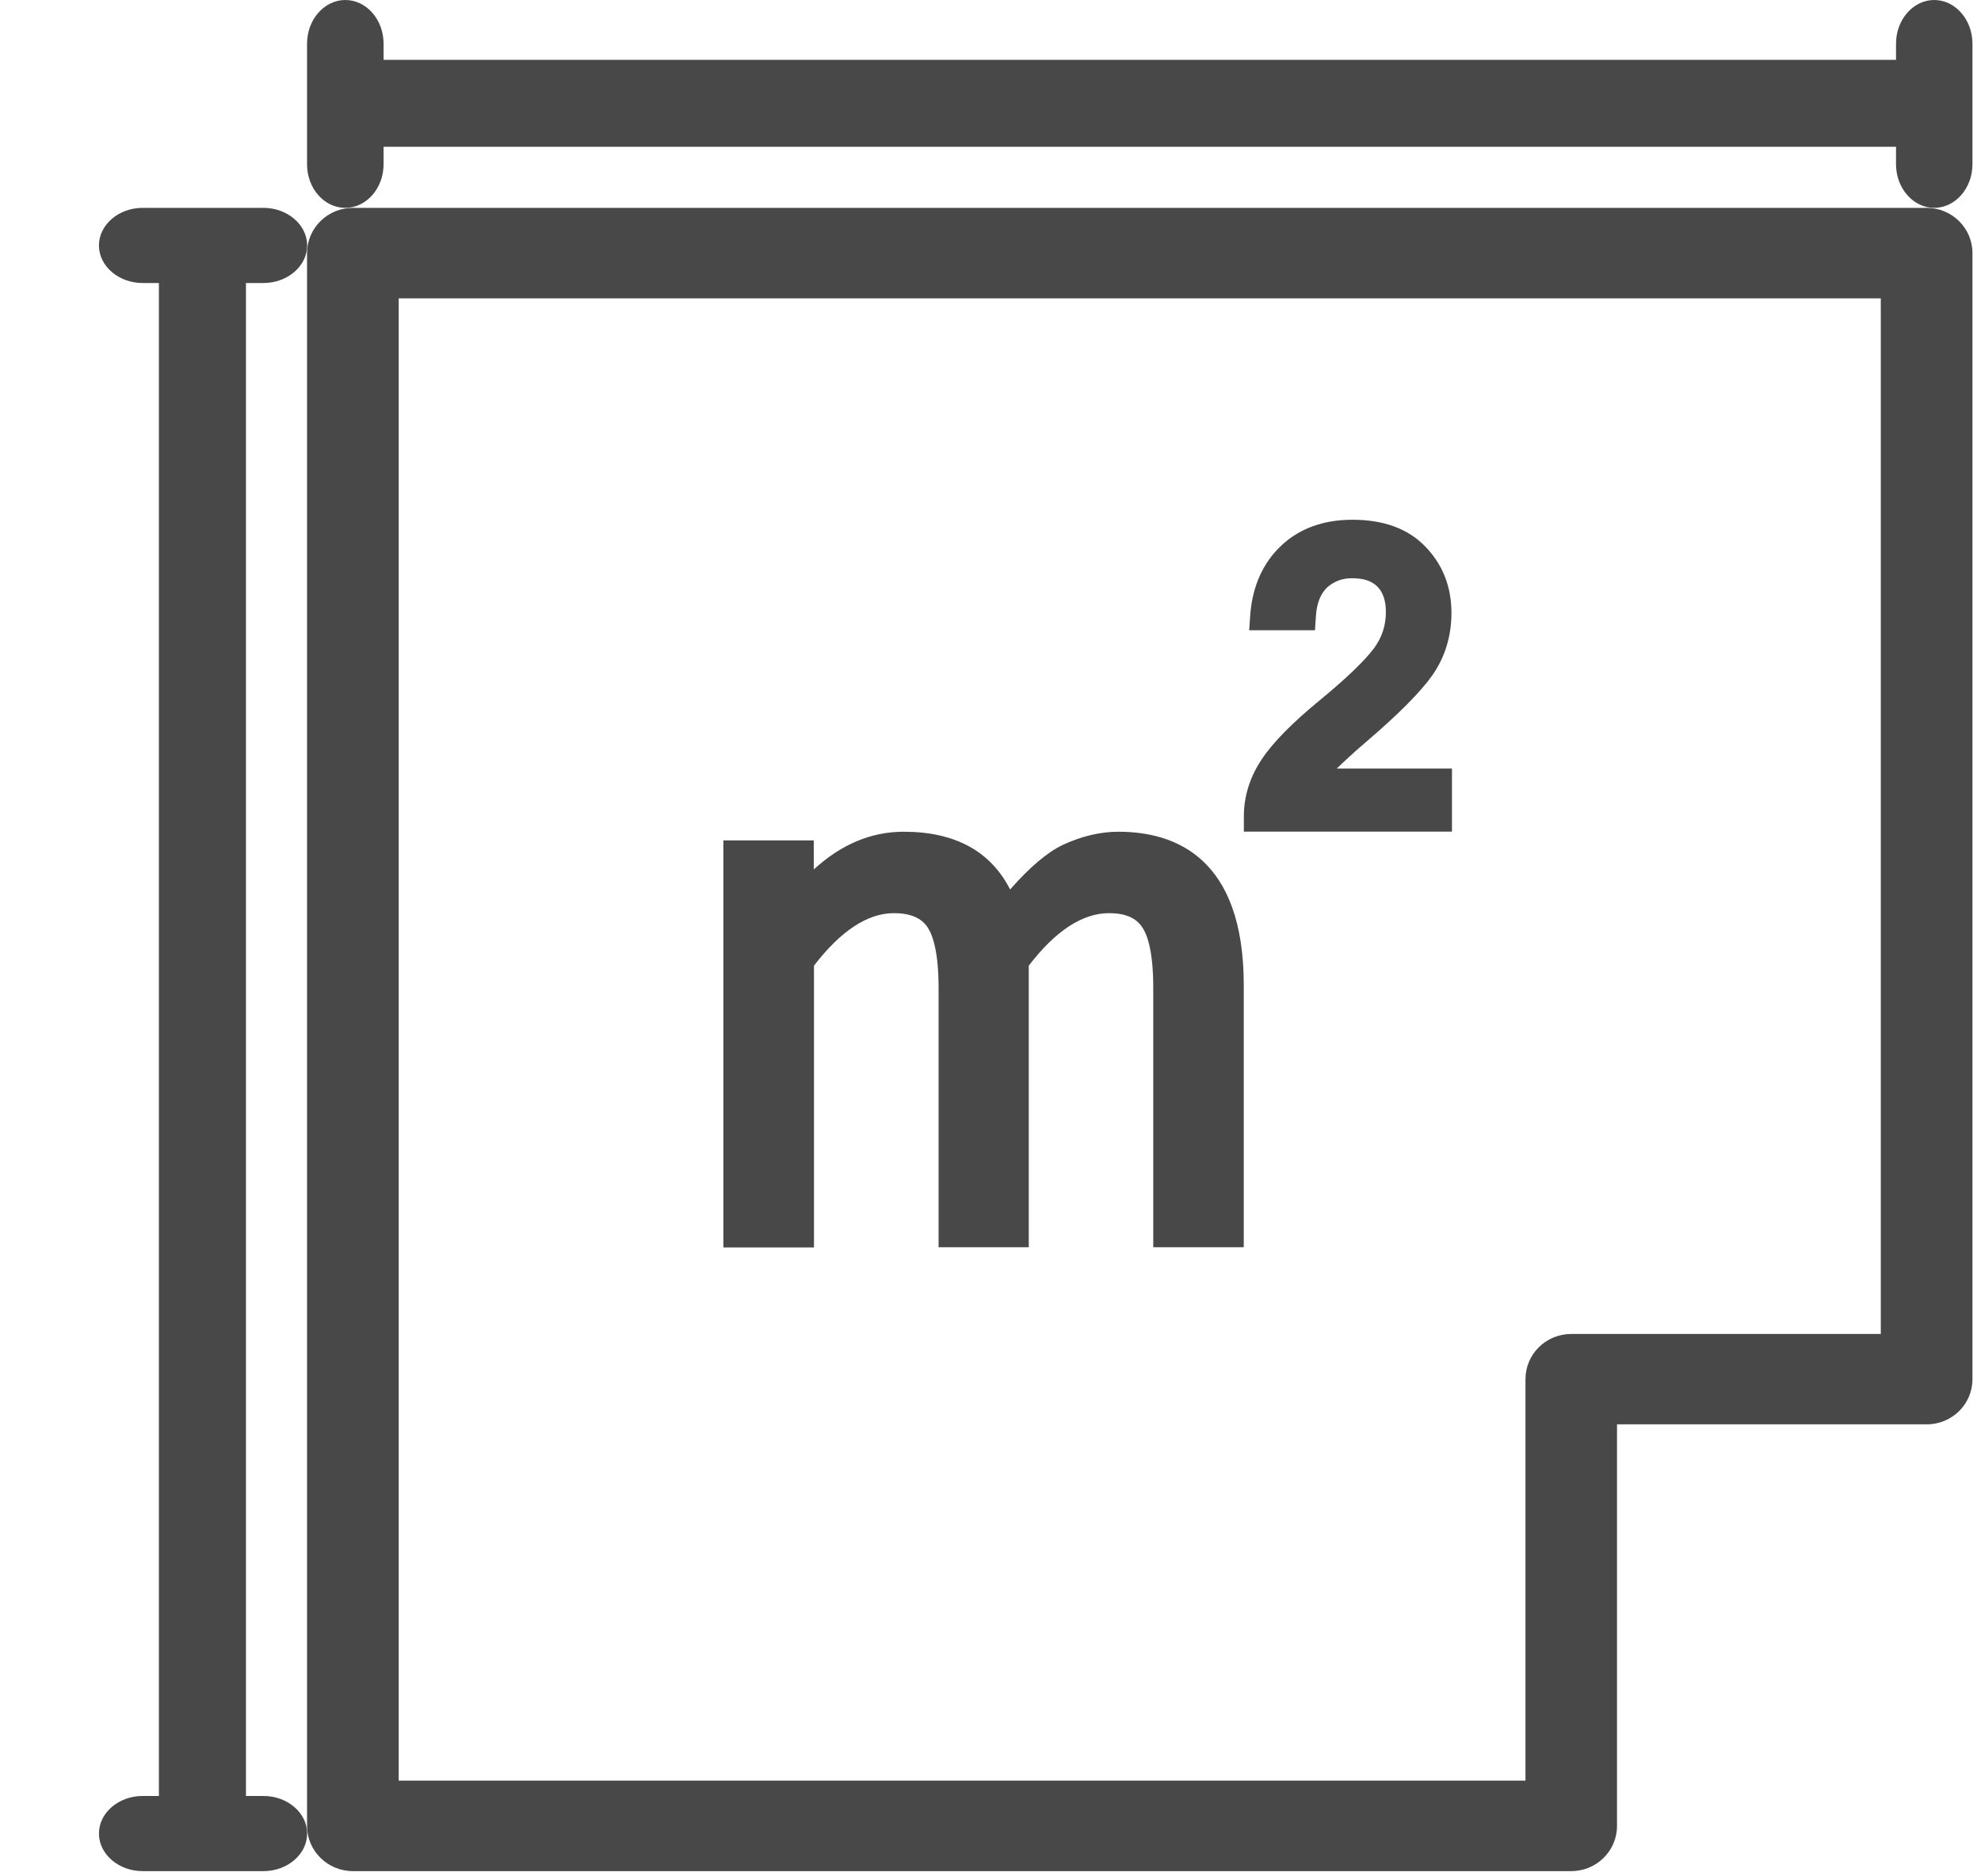 <svg width="19" height="18" viewBox="0 0 19 18" fill="black" xmlns="http://www.w3.org/2000/svg">
<path d="M18.479 1.994H3.385C3.142 1.994 2.945 2.188 2.945 2.428V17.516C2.945 17.756 3.142 17.95 3.385 17.95H15.07C15.313 17.95 15.509 17.756 15.509 17.516V13.664H18.479C18.722 13.664 18.918 13.471 18.918 13.231V2.428C18.918 2.188 18.722 1.994 18.479 1.994V1.994ZM18.039 12.797H15.07C14.827 12.797 14.631 12.991 14.631 13.231V17.082H3.824V2.862H18.039V12.797Z" fill="#484848"/>
<path d="M2.527 2.715C2.757 2.715 2.946 2.553 2.946 2.355C2.946 2.156 2.757 1.994 2.527 1.994H1.368C1.138 1.994 0.949 2.156 0.949 2.355C0.949 2.553 1.138 2.715 1.368 2.715H1.524V17.229H1.368C1.138 17.229 0.949 17.391 0.949 17.589C0.949 17.788 1.138 17.95 1.368 17.95H2.527C2.757 17.95 2.946 17.788 2.946 17.589C2.946 17.391 2.757 17.229 2.527 17.229H2.359V2.715H2.527Z" fill="#484848"/>
<path d="M3.312 1.994C3.514 1.994 3.679 1.806 3.679 1.576V1.408H18.185V1.576C18.185 1.806 18.35 1.994 18.551 1.994C18.753 1.994 18.918 1.806 18.918 1.576V0.419C18.918 0.188 18.753 0 18.551 0C18.35 0 18.185 0.188 18.185 0.419V0.574H3.679V0.419C3.679 0.188 3.514 0 3.312 0C3.11 0 2.945 0.188 2.945 0.419V1.576C2.945 1.806 3.108 1.994 3.312 1.994V1.994Z" fill="#484848"/>
<path d="M7.807 11.965V9.264C8.062 8.931 8.321 8.76 8.573 8.76C8.73 8.76 8.837 8.805 8.898 8.898C8.946 8.971 9.002 9.133 9.002 9.475V11.965H9.867V9.264C10.124 8.928 10.383 8.76 10.637 8.76C10.792 8.76 10.897 8.805 10.957 8.898C11.006 8.971 11.061 9.133 11.061 9.475V11.965H11.929V9.45C11.929 8.233 11.277 7.979 10.727 7.979C10.553 7.979 10.376 8.021 10.196 8.104C10.046 8.175 9.879 8.316 9.688 8.533C9.501 8.165 9.159 7.979 8.667 7.979C8.357 7.979 8.069 8.099 7.805 8.341V8.062H6.938V11.967H7.807V11.965Z" fill="#484848"/>
<path d="M13.926 7.373H12.821C12.884 7.312 12.972 7.229 13.098 7.121C13.418 6.848 13.626 6.636 13.738 6.478C13.858 6.305 13.921 6.105 13.921 5.879C13.921 5.626 13.835 5.412 13.669 5.242C13.504 5.071 13.269 4.986 12.972 4.986C12.695 4.986 12.464 5.069 12.29 5.233C12.115 5.397 12.015 5.618 11.992 5.888L11.981 6.046H12.612L12.621 5.911C12.629 5.785 12.667 5.694 12.729 5.635C12.795 5.577 12.872 5.547 12.966 5.547C13.078 5.547 13.158 5.573 13.212 5.629C13.266 5.685 13.292 5.764 13.292 5.87C13.292 6.002 13.255 6.114 13.178 6.219C13.089 6.337 12.918 6.504 12.667 6.71C12.392 6.936 12.207 7.124 12.101 7.285C11.987 7.455 11.93 7.64 11.93 7.831V7.978H13.926V7.373Z" fill="#484848"/>
</svg>
